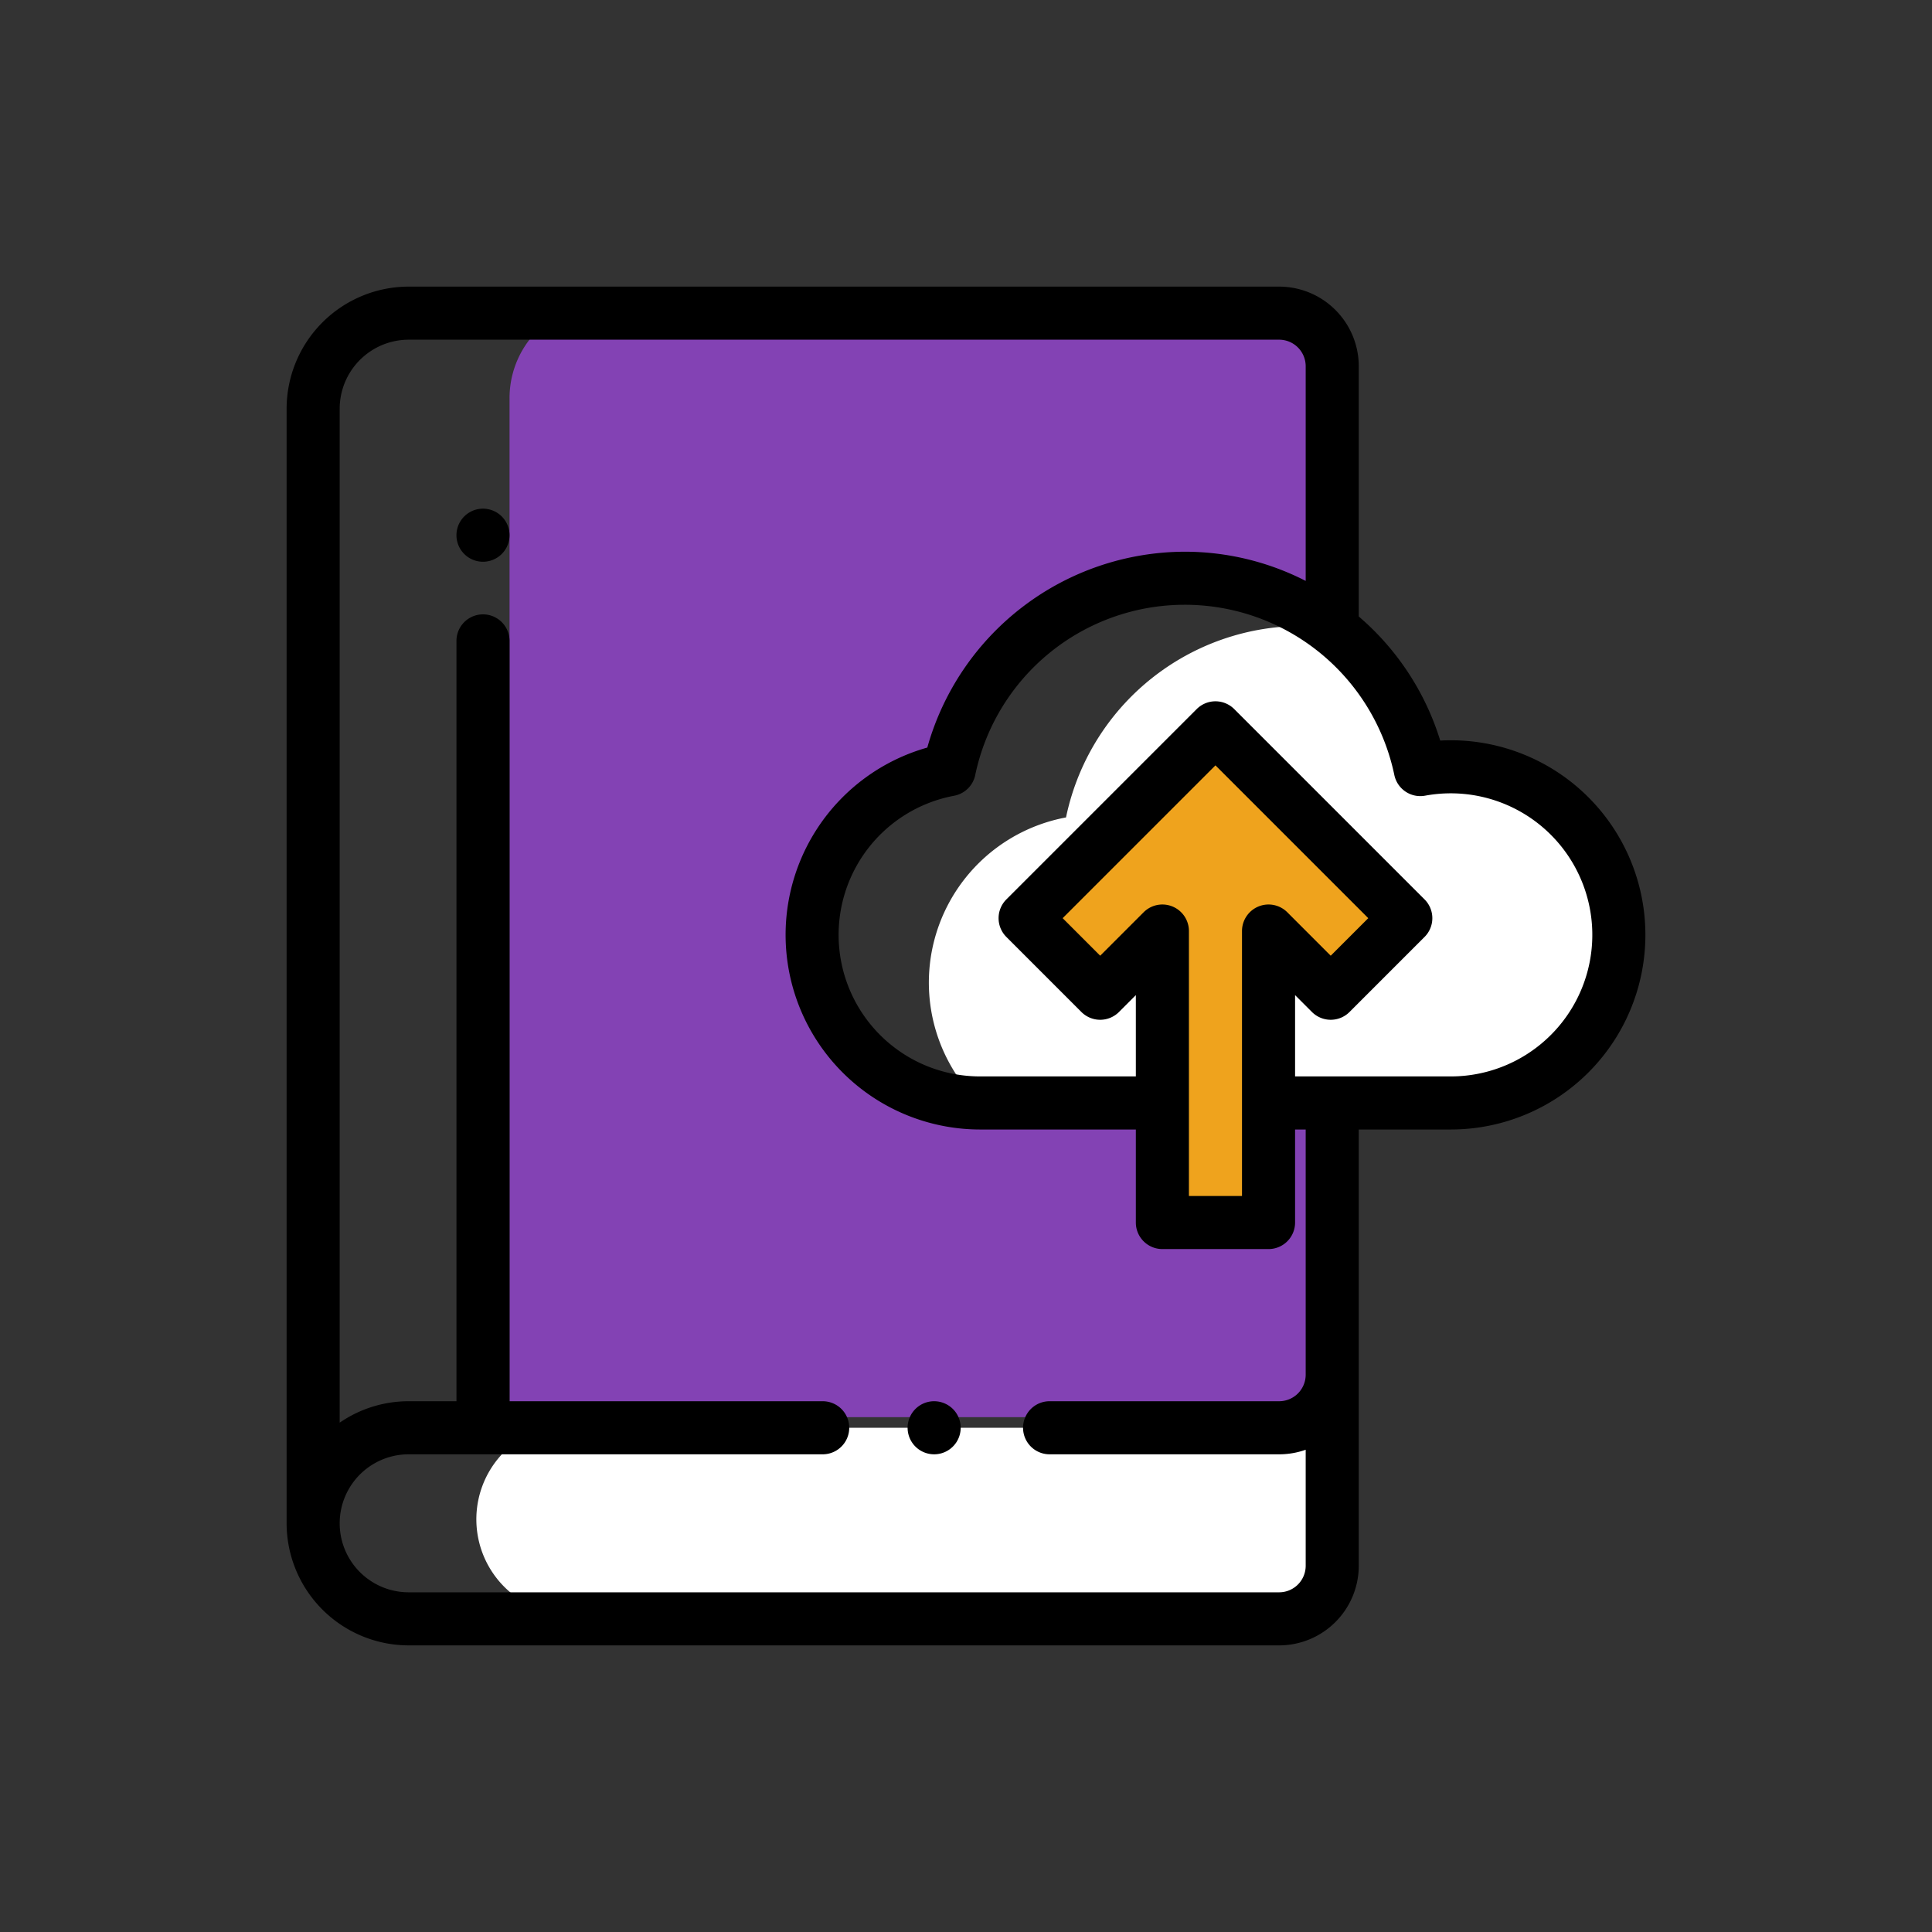 <svg xmlns="http://www.w3.org/2000/svg" width="728" height="728" viewBox="0 0 728 728">
  <rect x="0" y="0" width="728" height="728" fill="#333333" stroke="none"/>
  <g id="add" transform="translate(-1360 837)">
    <rect id="Rectangle_2" data-name="Rectangle 2" width="728" height="728" transform="translate(1360 -837)" fill="#fff" opacity="0"/>
    <g id="add_book" transform="translate(1468 -729)">
      <path id="Path_8" data-name="Path 8" d="M381.59,428.5A19.952,19.952,0,0,1,374,430H97.211A36,36,0,0,0,107.5,500.5H381.59A20,20,0,0,0,394,482V428.5Zm0,0" transform="translate(0 0)" fill="#fff"/>
      <path id="Path_9" data-name="Path 9" d="M471.188,199.984a90.224,90.224,0,0,0-3.367-11.926,63.384,63.384,0,0,0-40.633-6.074,90.643,90.643,0,0,0-33.633-53.406,90.6,90.6,0,0,0-99.867,71.437A63.325,63.325,0,0,0,261.121,307.6c.07,0,.141,0,.211,0H438.664a63.321,63.321,0,0,0,44.215-108.66c-.074,0-.145-.008-.215-.008a63.5,63.5,0,0,0-11.477,1.043Zm0,0" transform="translate(0 0)" fill="#fff"/>
      <path id="Path_10" data-name="Path 10" d="M369.828,307.609H266.336a63.337,63.337,0,0,1-11.648-125.594A90.652,90.652,0,0,1,394,125.3V30a20,20,0,0,0-20-20H103.516A35.984,35.984,0,0,0,84,42V430h19.516A35.819,35.819,0,0,1,120,426H385.965A19.944,19.944,0,0,0,394,410V307.609Zm0,0" transform="translate(0 0)" fill="#8342b4"/>
      <path id="Path_11" data-name="Path 11" d="M306.563,266.262,330,242.828v109.84h40V242.828l23.438,23.434,28.281-28.285L350,166.258l-71.719,71.719Zm0,0" transform="translate(0 0)" fill="#efa31d"/>
      <path id="Path_12" data-name="Path 12" d="M74,83.672a10,10,0,1,0,7.07,2.93A10.03,10.03,0,0,0,74,83.672Zm0,0" transform="translate(0 0)"/>
      <path id="Path_13" data-name="Path 13" d="M438.668,170.941c-1.324,0-2.648.039-3.973.109A100.492,100.492,0,0,0,404,124.3V30A30.033,30.033,0,0,0,374,0H46A46.054,46.054,0,0,0,0,46V466a46.054,46.054,0,0,0,46,46H374a30.033,30.033,0,0,0,30-30V317.609h34.668a73.334,73.334,0,0,0,0-146.668ZM384,410a10.009,10.009,0,0,1-10,10H287.5a10,10,0,0,0,0,20H374a29.859,29.859,0,0,0,10-1.719V482a10.009,10.009,0,0,1-10,10H46a26,26,0,0,1,0-52H202a10,10,0,0,0,0-20H84V133.5a10,10,0,0,0-20,0V420H46a45.737,45.737,0,0,0-26,8.078V46A26.03,26.03,0,0,1,46,20H374a10.009,10.009,0,0,1,10,10v80.891a100.036,100.036,0,0,0-45.562-11,101.056,101.056,0,0,0-97.02,73.8A73.342,73.342,0,0,0,261.332,317.61H320v35.055a10,10,0,0,0,10,10h40a10,10,0,0,0,10-10V317.61h4ZM366.172,233.59A10,10,0,0,0,360,242.828v99.84H340v-99.84a10,10,0,0,0-17.07-7.074l-16.363,16.367-14.145-14.145L350,180.4l57.578,57.578-14.145,14.145L377.07,235.754a9.995,9.995,0,0,0-10.9-2.164Zm72.5,64.019H380V266.969l6.363,6.367a10.008,10.008,0,0,0,14.145,0l28.281-28.285a10,10,0,0,0,0-14.145L357.07,159.188a10,10,0,0,0-14.141,0l-71.719,71.719a10,10,0,0,0,0,14.145l28.281,28.285a10.008,10.008,0,0,0,14.145,0L320,266.969v30.641H261.332a53.337,53.337,0,0,1-9.816-105.762,10,10,0,0,0,7.961-7.8A80.671,80.671,0,0,1,417.4,184.02a10,10,0,0,0,11.59,7.8,53.337,53.337,0,1,1,9.68,105.789Zm0,0" transform="translate(0 0)"/>
      <path id="Path_14" data-name="Path 14" d="M244,420a10,10,0,1,0,7.07,2.93A10.08,10.08,0,0,0,244,420Zm0,0" transform="translate(0 0)"/>
    </g>
  </g>
</svg>
